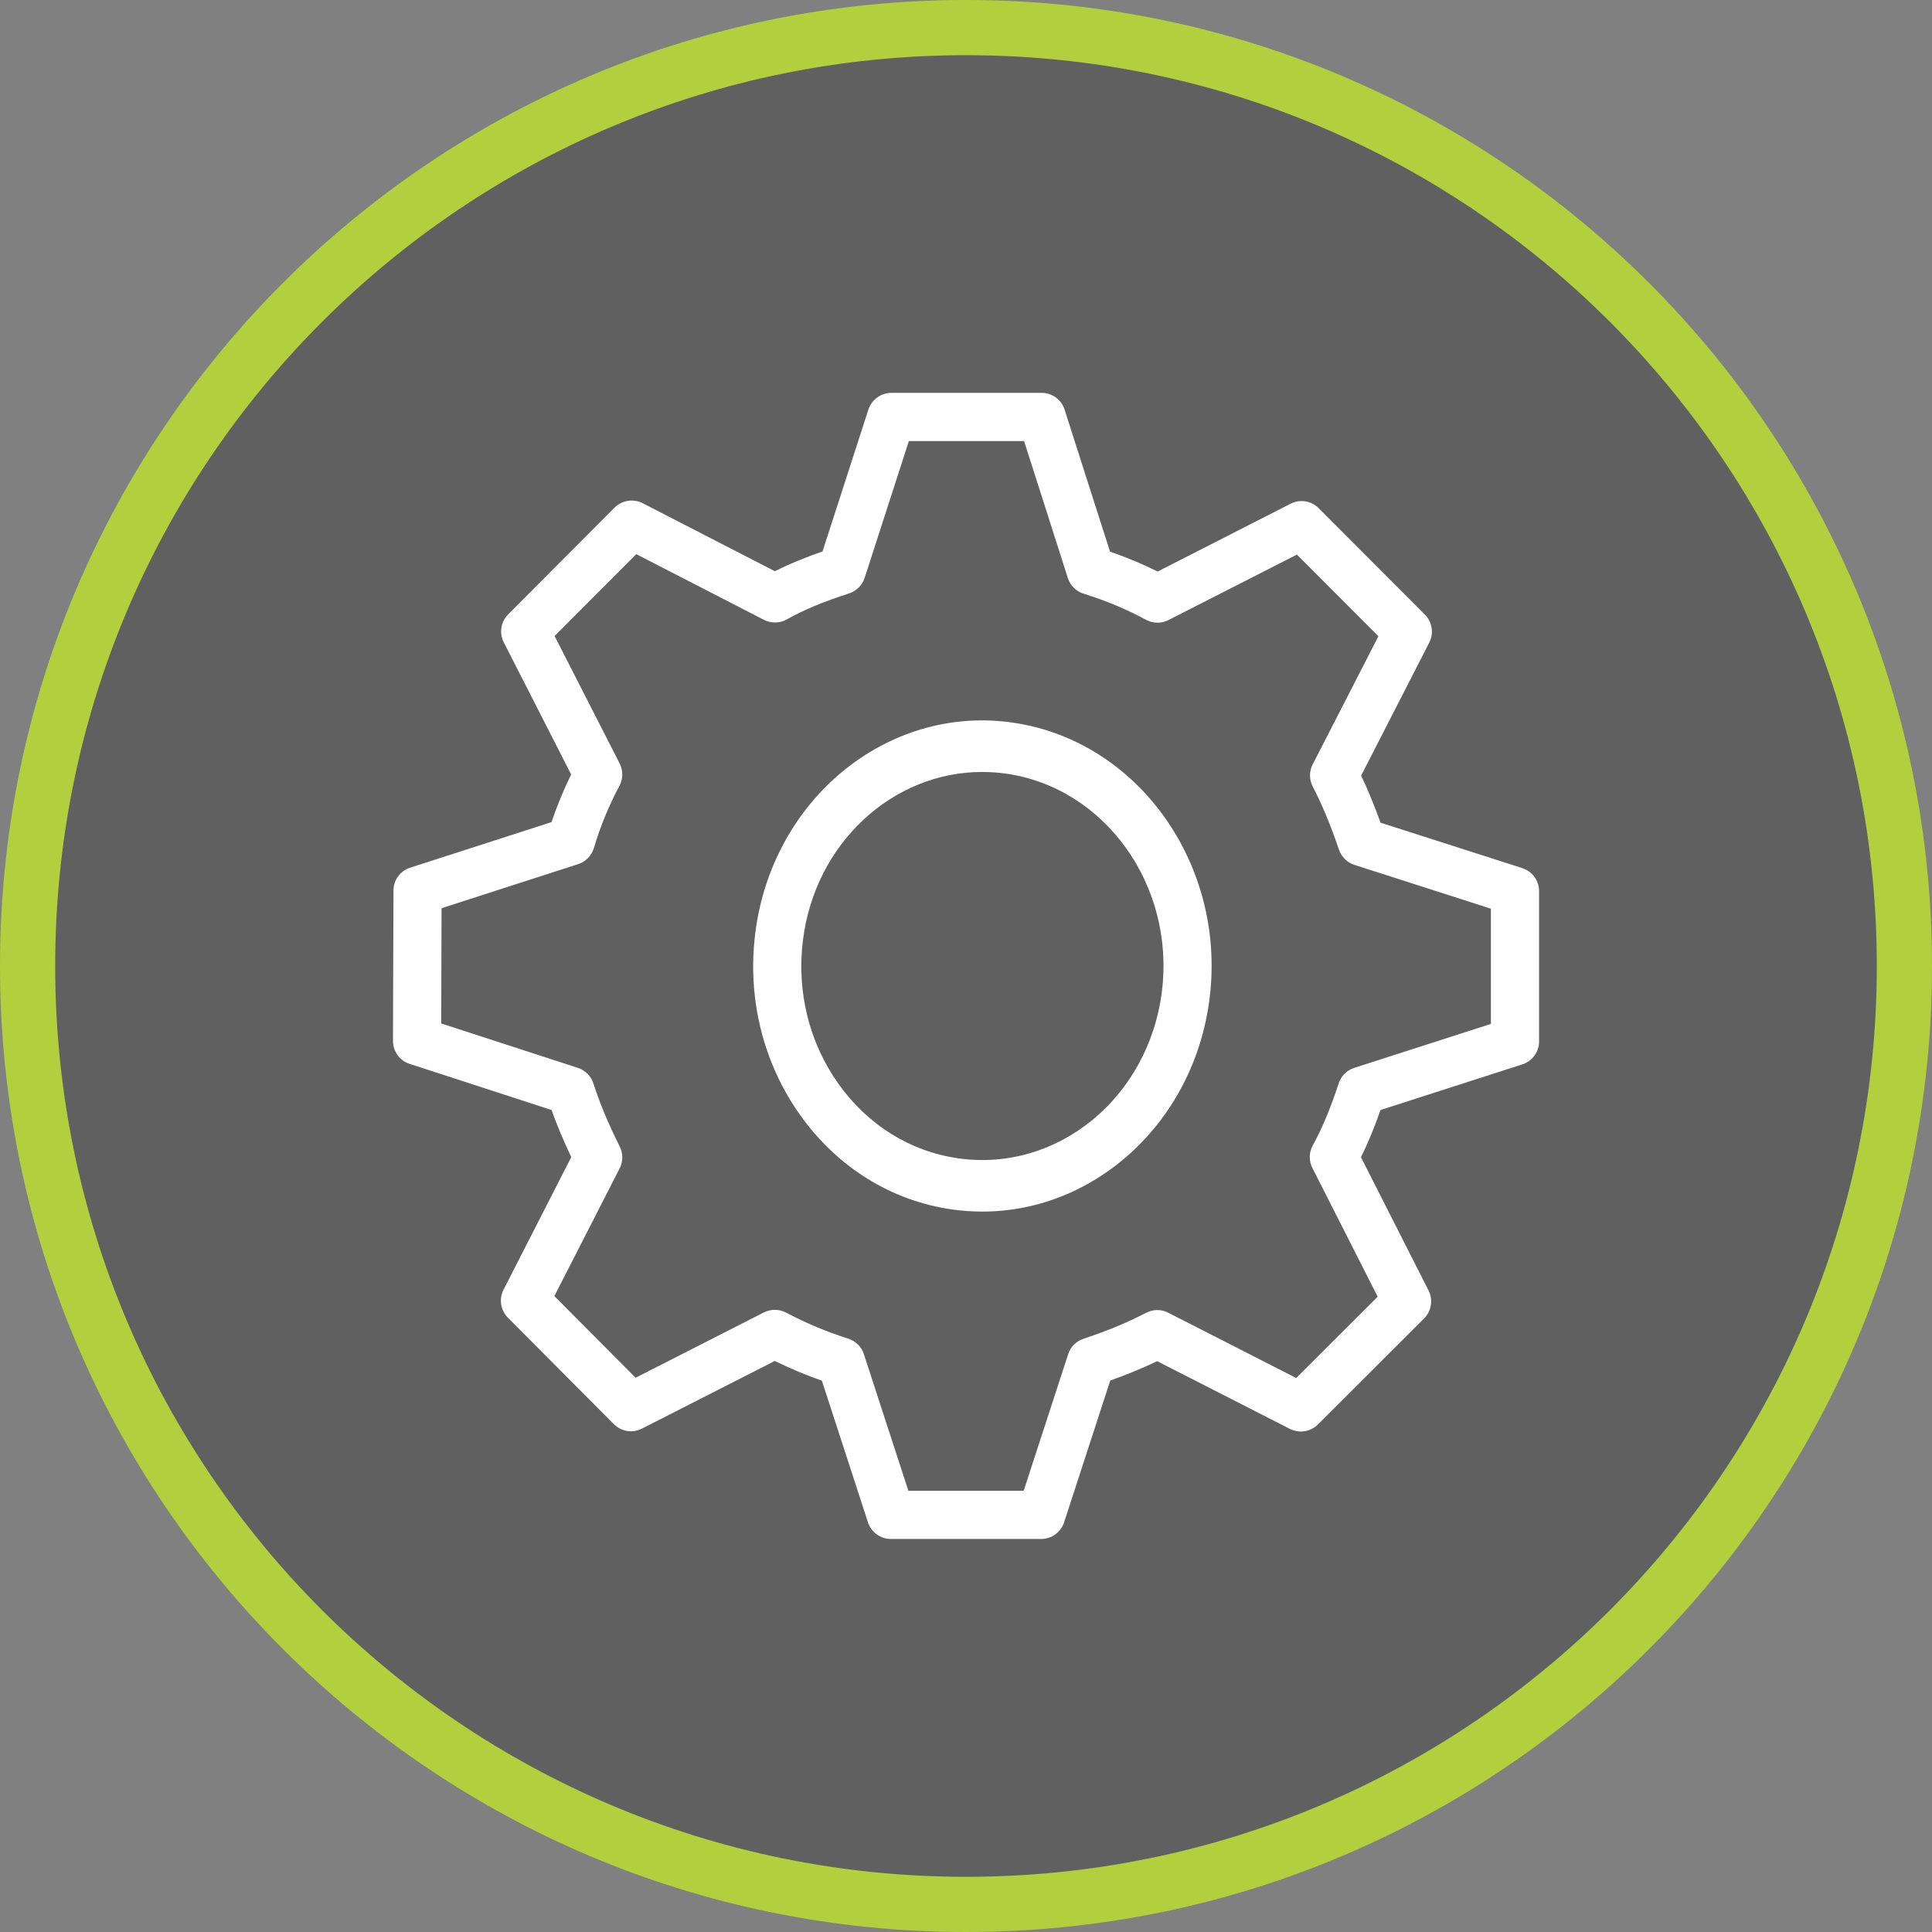 <svg width="35" height="35" viewBox="0 0 35 35" fill="none" xmlns="http://www.w3.org/2000/svg">
<rect x="0" y="0" width="35" height="35" fill="#808080" stroke="none"/>
<path d="M34.5 17.5C34.5 26.889 26.889 34.5 17.5 34.5C8.111 34.5 0.5 26.889 0.5 17.5C0.5 8.111 8.111 0.5 17.5 0.5C26.889 0.5 34.5 8.111 34.5 17.5Z" fill="black" fill-opacity="0.25" stroke="#B3CF3D"/>
<path d="M27.579 19.282C27.759 19.224 27.882 19.056 27.882 18.867V16.143C27.882 15.953 27.759 15.786 27.579 15.727L25.01 14.904C24.896 14.587 24.78 14.306 24.658 14.051L25.892 11.642C25.979 11.473 25.946 11.268 25.813 11.134L23.888 9.205C23.754 9.071 23.55 9.039 23.381 9.125L20.972 10.354C20.701 10.219 20.412 10.098 20.109 9.993L19.286 7.421C19.228 7.24 19.061 7.117 18.871 7.117H16.148C15.959 7.117 15.791 7.239 15.732 7.419L14.901 9.99C14.641 10.081 14.341 10.196 14.037 10.348L11.643 9.116C11.474 9.03 11.269 9.062 11.134 9.196L9.206 11.13C9.072 11.264 9.04 11.468 9.126 11.636L10.347 14.03C10.21 14.309 10.091 14.598 9.992 14.893L7.43 15.719C7.25 15.777 7.128 15.944 7.128 16.133L7.119 18.857C7.119 19.047 7.24 19.215 7.421 19.273L9.992 20.109C10.09 20.385 10.207 20.663 10.349 20.962L9.122 23.364C9.036 23.533 9.068 23.737 9.201 23.871L11.121 25.8C11.255 25.934 11.46 25.968 11.629 25.881L14.036 24.655C14.32 24.794 14.601 24.912 14.889 25.012L15.724 27.579C15.783 27.758 15.95 27.88 16.139 27.88H18.862C19.051 27.88 19.218 27.758 19.277 27.579L20.113 25.01C20.415 24.903 20.696 24.787 20.963 24.659L23.368 25.886C23.537 25.971 23.741 25.939 23.875 25.806L25.799 23.885C25.932 23.752 25.965 23.547 25.88 23.379L24.655 20.964C24.783 20.706 24.9 20.423 25.009 20.109L27.579 19.282ZM23.775 21.159L24.958 23.491L23.482 24.964L21.164 23.781C21.038 23.716 20.89 23.717 20.765 23.782C20.419 23.961 20.047 24.115 19.629 24.253C19.497 24.296 19.393 24.4 19.351 24.532L18.545 27.007H16.456L15.65 24.532C15.607 24.398 15.501 24.294 15.367 24.251C14.985 24.13 14.615 23.976 14.238 23.778C14.113 23.713 13.964 23.712 13.838 23.776L11.515 24.959L10.043 23.48L11.226 21.165C11.289 21.041 11.289 20.895 11.227 20.771C11.02 20.356 10.868 19.993 10.75 19.627C10.707 19.494 10.603 19.39 10.47 19.346L7.993 18.541L7.999 16.453L10.473 15.655C10.61 15.611 10.716 15.502 10.758 15.365C10.874 14.974 11.03 14.595 11.222 14.236C11.289 14.11 11.29 13.96 11.226 13.832L10.047 11.522L11.527 10.039L13.84 11.229C13.971 11.295 14.125 11.293 14.252 11.222C14.565 11.047 14.903 10.906 15.384 10.749C15.517 10.706 15.621 10.601 15.664 10.468L16.465 7.99H18.552L19.345 10.471C19.389 10.607 19.495 10.713 19.631 10.755C20.04 10.883 20.42 11.042 20.76 11.228C20.887 11.296 21.04 11.299 21.168 11.233L23.495 10.047L24.971 11.526L23.78 13.849C23.715 13.975 23.716 14.125 23.782 14.25C23.948 14.569 24.104 14.943 24.257 15.393C24.302 15.524 24.405 15.626 24.537 15.668L27.009 16.462V18.549L24.532 19.346C24.398 19.389 24.294 19.494 24.251 19.627C24.109 20.065 23.956 20.433 23.781 20.752C23.712 20.879 23.71 21.031 23.775 21.159Z" fill="white"/>
<path d="M18.341 13.09C16.075 12.766 13.984 14.48 13.682 16.909C13.535 18.087 13.824 19.256 14.496 20.201C15.169 21.146 16.145 21.753 17.244 21.91C17.43 21.936 17.614 21.949 17.796 21.949C19.846 21.949 21.635 20.319 21.913 18.084C22.215 15.655 20.613 13.415 18.341 13.09ZM21.049 17.96C20.81 19.884 19.159 21.241 17.359 20.984C16.491 20.86 15.72 20.381 15.189 19.634C14.658 18.888 14.43 17.964 14.546 17.032C14.765 15.27 16.175 13.985 17.791 13.985C17.935 13.985 18.08 13.995 18.226 14.015C20.021 14.272 21.288 16.041 21.049 17.96Z" fill="white"/>
</svg>

